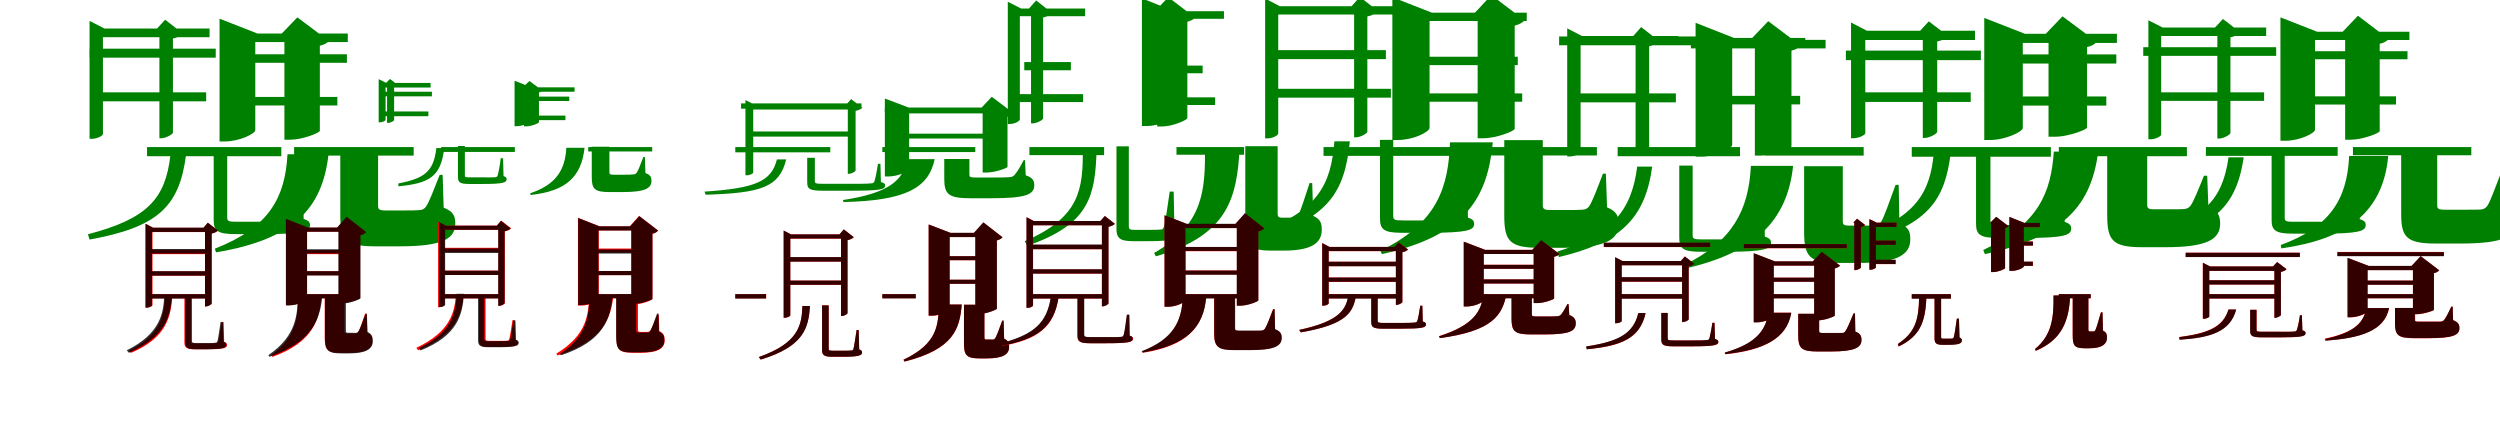 <?xml version="1.0" encoding="UTF-8"?>
<svg width="1700" height="300" xmlns="http://www.w3.org/2000/svg">
<rect width="100%" height="100%" fill="white"/>
<g fill="green" transform="translate(100 100) scale(0.1 -0.1)"><path d="M0.0 0.0V-62.0H913.0V0.0ZM-364.0 372.0V311.0H402.0V372.0ZM-392.0 669.0V608.0H467.0V669.0ZM84.0 806.0V60.0H96.0C127.0 60.0 174.0 86.0 176.0 98.0V738.0C206.0 744.0 235.0 758.0 245.0 771.0L123.0 866.0L68.0 806.0ZM-391.0 806.0V56.0H-376.0C-337.0 56.0 -300.0 78.0 -300.0 89.0V747.0H425.0V806.0H-290.0L-391.0 858.0ZM453.0 -39.0V-495.0C453.0 -567.0 474.0 -592.0 602.0 -592.0H792.0C1063.0 -592.0 1108.0 -574.0 1108.0 -531.0C1108.0 -513.0 1101.0 -500.0 1065.0 -489.0L1060.0 -245.0H1030.0C1016.0 -348.0 998.0 -451.0 987.0 -482.0C980.0 -501.0 974.0 -504.0 954.0 -506.0C930.0 -508.0 867.0 -508.0 788.0 -508.0H615.0C552.0 -508.0 545.0 -504.0 545.0 -478.0V-96.0C545.0 -82.0 545.0 -61.0 545.0 -39.0ZM159.0 -54.0C125.0 -351.0 4.0 -487.0 -402.0 -593.0L-391.0 -629.0C71.0 -545.0 219.0 -408.0 265.0 -54.0Z"/></g>
<g fill="green" transform="translate(200 100) scale(0.1 -0.1)"><path d="M0.0 0.0V-58.0H813.0V0.0ZM-415.0 341.0V283.0H294.0V341.0ZM-473.0 631.0V573.0H359.0V631.0ZM-66.0 772.0V50.0H-25.0C55.0 50.0 174.0 96.0 175.0 111.0V689.0C207.0 696.0 226.0 709.0 237.0 721.0L22.0 882.0L-84.0 772.0ZM-507.0 772.0V38.0H-472.0C-370.0 38.0 -264.0 92.0 -264.0 115.0V714.0H365.0V772.0H-249.0L-507.0 873.0ZM314.0 -41.0V-466.0C314.0 -630.0 351.0 -675.0 551.0 -675.0H718.0C1013.0 -675.0 1096.0 -622.0 1096.0 -520.0C1096.0 -470.0 1083.0 -438.0 1017.0 -412.0L1010.0 -189.0H990.0C948.0 -295.0 918.0 -375.0 896.0 -406.0C882.0 -423.0 872.0 -428.0 847.0 -429.0C826.0 -431.0 786.0 -431.0 748.0 -431.0H620.0C577.0 -431.0 571.0 -422.0 571.0 -399.0V-108.0C571.0 -92.0 571.0 -63.0 571.0 -41.0ZM-45.0 -49.0C-61.0 -341.0 -167.0 -546.0 -539.0 -691.0L-531.0 -716.0C-4.0 -628.0 192.0 -420.0 234.0 -49.0Z"/></g>
<g fill="green" transform="translate(300 100) scale(0.1 -0.1)"><path d="M0.0 0.0V-33.0H501.0V0.0ZM-415.0 242.0V210.0H-87.0V242.0ZM-413.0 376.0V345.0H-63.0V376.0ZM-368.0 436.0V164.0H-362.0C-346.0 164.0 -321.0 177.0 -320.0 183.0V405.0C-308.0 407.0 -295.0 414.0 -291.0 419.0L-348.0 463.0L-375.0 436.0ZM-425.0 436.0V168.0H-417.0C-397.0 168.0 -378.0 179.0 -378.0 185.0V405.0H-72.0V436.0H-373.0L-425.0 462.0ZM114.0 7.0V-201.0C114.0 -238.0 124.0 -251.0 189.0 -251.0H285.0C423.0 -251.0 445.0 -241.0 445.0 -219.0C445.0 -210.0 442.0 -203.0 424.0 -197.0L421.0 -76.0H405.0C399.0 -127.0 389.0 -178.0 384.0 -193.0C380.0 -203.0 377.0 -204.0 367.0 -205.0C355.0 -207.0 323.0 -206.0 283.0 -206.0H196.0C165.0 -206.0 161.0 -205.0 161.0 -192.0V-22.0C161.0 -15.0 161.0 -4.0 161.0 7.0ZM-33.0 -7.0C-51.0 -170.0 -117.0 -213.0 -292.0 -248.0L-290.0 -267.0C-83.0 -246.0 -2.0 -205.0 21.0 -7.0Z"/></g>
<g fill="green" transform="translate(400 100) scale(0.1 -0.1)"><path d="M0.0 0.0V-30.0H435.0V0.0ZM-469.0 214.0V183.0H-155.0V214.0ZM-495.0 343.0V313.0H-129.0V343.0ZM-437.0 406.0V141.0H-419.0C-386.0 141.0 -335.0 162.0 -335.0 169.0V371.0C-322.0 374.0 -315.0 378.0 -310.0 383.0L-400.0 449.0L-445.0 406.0ZM-501.0 406.0V142.0H-487.0C-442.0 142.0 -396.0 165.0 -396.0 175.0V376.0H-93.0V406.0H-387.0L-501.0 451.0ZM24.0 2.0V-206.0C24.0 -285.0 44.0 -306.0 143.0 -306.0H234.0C389.0 -306.0 430.0 -280.0 430.0 -229.0C430.0 -205.0 423.0 -189.0 389.0 -177.0L385.0 -67.0H375.0C355.0 -118.0 341.0 -159.0 329.0 -175.0C322.0 -183.0 317.0 -186.0 303.0 -186.0C292.0 -188.0 268.0 -188.0 246.0 -188.0H171.0C147.0 -188.0 144.0 -183.0 144.0 -171.0V-32.0C144.0 -24.0 144.0 -9.0 144.0 2.0ZM-149.0 -5.0C-157.0 -161.0 -224.0 -257.0 -394.0 -314.0L-392.0 -326.0C-156.0 -300.0 -47.0 -208.0 -25.0 -5.0Z"/></g>
<g fill="green" transform="translate(500 100) scale(0.1 -0.1)"><path d="M0.0 0.0V-36.0H646.0V0.0ZM85.0 106.0V71.0H769.0V106.0ZM39.0 297.0V261.0H858.0V297.0ZM765.0 289.0V-182.0H772.0C791.0 -182.0 817.0 -166.0 818.0 -160.0V246.0C838.0 250.0 857.0 259.0 864.0 267.0L788.0 326.0L754.0 289.0ZM69.0 289.0V-192.0H78.0C101.0 -192.0 122.0 -180.0 122.0 -173.0V255.0H787.0V289.0H128.0L69.0 320.0ZM489.0 -73.0V-238.0C489.0 -285.0 503.0 -297.0 599.0 -297.0H765.0C988.0 -297.0 1019.0 -289.0 1019.0 -261.0C1019.0 -251.0 1013.0 -243.0 990.0 -238.0L987.0 -114.0H970.0C962.0 -170.0 952.0 -215.0 946.0 -234.0C940.0 -244.0 936.0 -247.0 921.0 -247.0C898.0 -250.0 839.0 -250.0 765.0 -250.0H603.0C547.0 -250.0 541.0 -247.0 541.0 -231.0V-105.0C541.0 -96.0 541.0 -86.0 541.0 -73.0ZM283.0 -84.0C246.0 -235.0 134.0 -280.0 -209.0 -303.0L-202.0 -324.0C180.0 -313.0 301.0 -271.0 346.0 -84.0Z"/></g>
<g fill="green" transform="translate(600 100) scale(0.1 -0.1)"><path d="M0.0 0.0V-34.0H632.0V0.0ZM92.0 91.0V58.0H738.0V91.0ZM16.0 269.0V236.0H827.0V269.0ZM682.0 263.0V-173.0H711.0C766.0 -173.0 850.0 -143.0 851.0 -135.0V206.0C874.0 211.0 887.0 220.0 895.0 228.0L744.0 342.0L670.0 263.0ZM17.0 263.0V-200.0H41.0C110.0 -200.0 182.0 -163.0 182.0 -147.0V229.0H774.0V263.0H194.0L17.0 330.0ZM421.0 -81.0V-218.0C421.0 -323.0 453.0 -348.0 598.0 -348.0H741.0C977.0 -348.0 1033.0 -323.0 1033.0 -259.0C1033.0 -228.0 1022.0 -208.0 975.0 -192.0L970.0 -89.0H961.0C932.0 -146.0 912.0 -175.0 897.0 -192.0C887.0 -201.0 878.0 -205.0 858.0 -205.0C838.0 -207.0 798.0 -207.0 762.0 -207.0H633.0C596.0 -207.0 592.0 -202.0 592.0 -188.0V-120.0C592.0 -110.0 592.0 -94.0 592.0 -81.0ZM168.0 -82.0C145.0 -228.0 40.0 -314.0 -268.0 -360.0L-264.0 -374.0C156.0 -364.0 314.0 -281.0 356.0 -82.0Z"/></g>
<g fill="green" transform="translate(700 100) scale(0.1 -0.1)"><path d="M0.0 0.0V-55.0H508.0V0.0ZM-119.0 360.0V306.0H365.0V360.0ZM-35.0 578.0V522.0H282.0V578.0ZM11.0 942.0V161.0H21.0C49.0 161.0 92.0 184.0 93.0 194.0V881.0C122.0 887.0 146.0 899.0 155.0 911.0L46.0 997.0L-3.0 942.0ZM-147.0 942.0V157.0H-133.0C-97.0 157.0 -65.0 178.0 -65.0 188.0V890.0H379.0V942.0H-56.0L-147.0 988.0ZM592.0 5.0V-555.0C592.0 -614.0 610.0 -640.0 702.0 -640.0H810.0C985.0 -640.0 1020.0 -622.0 1020.0 -586.0C1020.0 -570.0 1015.0 -558.0 986.0 -547.0L981.0 -303.0H954.0C940.0 -402.0 924.0 -513.0 915.0 -541.0C909.0 -558.0 904.0 -561.0 892.0 -561.0C878.0 -563.0 847.0 -563.0 806.0 -563.0H717.0C681.0 -563.0 676.0 -559.0 676.0 -536.0V-48.0C676.0 -35.0 676.0 -15.0 676.0 5.0ZM363.0 -13.0C365.0 -286.0 344.0 -479.0 -32.0 -640.0L-14.0 -671.0C414.0 -525.0 448.0 -325.0 457.0 -13.0Z"/></g>
<g fill="green" transform="translate(800 100) scale(0.1 -0.1)"><path d="M0.0 0.0V-52.0H460.0V0.0ZM-160.0 338.0V286.0H263.0V338.0ZM-98.0 554.0V502.0H178.0V554.0ZM-131.0 924.0V140.0H-97.0C-27.0 140.0 72.0 183.0 74.0 197.0V852.0C101.0 859.0 118.0 870.0 127.0 880.0L-56.0 1019.0L-146.0 924.0ZM-235.0 924.0V143.0H-204.0C-114.0 143.0 -25.0 190.0 -25.0 211.0V872.0H323.0V924.0H-15.0L-235.0 1011.0ZM468.0 6.0V-519.0C468.0 -660.0 489.0 -704.0 640.0 -704.0H732.0C920.0 -704.0 988.0 -651.0 988.0 -563.0C988.0 -520.0 981.0 -491.0 930.0 -468.0L923.0 -245.0H905.0C873.0 -342.0 846.0 -430.0 830.0 -459.0C819.0 -475.0 812.0 -478.0 796.0 -479.0C787.0 -480.0 773.0 -480.0 758.0 -480.0H715.0C692.0 -480.0 688.0 -471.0 688.0 -451.0V-55.0C688.0 -42.0 688.0 -14.0 688.0 6.0ZM194.0 -3.0C195.0 -283.0 190.0 -525.0 -152.0 -720.0L-140.0 -743.0C359.0 -598.0 411.0 -338.0 430.0 -3.0Z"/></g>
<g fill="green" transform="translate(900 100) scale(0.1 -0.1)"><path d="M0.0 0.0V-60.0H989.0V0.0ZM-374.0 396.0V336.0H458.0V396.0ZM-329.0 659.0V598.0H424.0V659.0ZM208.0 958.0V66.0H220.0C251.0 66.0 296.0 92.0 298.0 104.0V888.0C331.0 895.0 361.0 909.0 372.0 923.0L247.0 1021.0L191.0 958.0ZM-397.0 958.0V59.0H-382.0C-343.0 59.0 -308.0 81.0 -308.0 92.0V901.0H481.0V958.0H-298.0L-397.0 1010.0ZM384.0 49.0V-484.0C384.0 -557.0 406.0 -583.0 531.0 -583.0H715.0C979.0 -583.0 1024.0 -565.0 1024.0 -523.0C1024.0 -504.0 1018.0 -491.0 982.0 -480.0L977.0 -221.0H947.0C932.0 -330.0 915.0 -440.0 904.0 -472.0C898.0 -491.0 891.0 -495.0 872.0 -497.0C848.0 -499.0 788.0 -499.0 711.0 -499.0H545.0C481.0 -499.0 474.0 -495.0 474.0 -467.0V-8.0C474.0 7.0 474.0 27.0 474.0 49.0ZM74.0 39.0C51.0 -259.0 -41.0 -445.0 -476.0 -592.0L-460.0 -626.0C35.0 -497.0 144.0 -307.0 179.0 39.0Z"/></g>
<g fill="green" transform="translate(1000 100) scale(0.1 -0.1)"><path d="M0.0 0.0V-57.0H859.0V0.0ZM-414.0 365.0V308.0H351.0V365.0ZM-396.0 614.0V557.0H321.0V614.0ZM48.0 914.0V60.0H90.0C175.0 60.0 299.0 109.0 300.0 124.0V826.0C335.0 834.0 355.0 848.0 367.0 862.0L141.0 1033.0L30.0 914.0ZM-532.0 914.0V48.0H-495.0C-387.0 48.0 -279.0 104.0 -279.0 130.0V857.0H382.0V914.0H-264.0L-532.0 1019.0ZM229.0 47.0V-468.0C229.0 -639.0 266.0 -685.0 468.0 -685.0H631.0C922.0 -685.0 1007.0 -629.0 1007.0 -523.0C1007.0 -471.0 994.0 -437.0 928.0 -410.0L920.0 -181.0H900.0C859.0 -288.0 828.0 -371.0 806.0 -403.0C792.0 -420.0 781.0 -425.0 757.0 -426.0C736.0 -428.0 698.0 -428.0 662.0 -428.0H540.0C498.0 -428.0 491.0 -419.0 491.0 -394.0V-22.0C491.0 -5.0 491.0 24.0 491.0 47.0ZM-140.0 32.0C-151.0 -266.0 -220.0 -514.0 -613.0 -705.0L-603.0 -728.0C-28.0 -601.0 116.0 -339.0 151.0 32.0Z"/></g>
<g fill="green" transform="translate(1100 100) scale(0.1 -0.1)"><path d="M0.0 0.0V-62.0H832.0V0.0ZM-311.0 365.0V304.0H396.0V365.0ZM-398.0 752.0V692.0H566.0V752.0ZM122.0 755.0V-57.0H134.0C164.0 -57.0 212.0 -31.0 214.0 -19.0V685.0C245.0 692.0 274.0 705.0 284.0 719.0L160.0 816.0L106.0 755.0ZM-343.0 755.0V-64.0H-328.0C-289.0 -64.0 -252.0 -42.0 -252.0 -32.0V696.0H413.0V755.0H-242.0L-343.0 807.0ZM419.0 -126.0V-616.0C419.0 -686.0 439.0 -712.0 563.0 -712.0H741.0C998.0 -712.0 1043.0 -693.0 1043.0 -651.0C1043.0 -633.0 1036.0 -620.0 1001.0 -609.0L995.0 -360.0H965.0C951.0 -465.0 932.0 -572.0 922.0 -602.0C915.0 -622.0 909.0 -624.0 890.0 -626.0C869.0 -628.0 810.0 -628.0 737.0 -628.0H577.0C517.0 -628.0 510.0 -624.0 510.0 -598.0V-183.0C510.0 -169.0 510.0 -147.0 510.0 -126.0ZM133.0 -133.0C94.0 -441.0 -45.0 -593.0 -410.0 -711.0L-400.0 -748.0C8.0 -651.0 186.0 -496.0 235.0 -133.0Z"/></g>
<g fill="green" transform="translate(1200 100) scale(0.1 -0.1)"><path d="M0.0 0.0V-58.0H673.0V0.0ZM-352.0 348.0V290.0H241.0V348.0ZM-502.0 729.0V671.0H414.0V729.0ZM-67.0 742.0V-58.0H-25.0C59.0 -58.0 180.0 -10.0 182.0 5.0V656.0C215.0 663.0 235.0 677.0 246.0 689.0L24.0 856.0L-85.0 742.0ZM-470.0 742.0V-65.0H-434.0C-329.0 -65.0 -221.0 -9.0 -221.0 15.0V684.0H276.0V742.0H-209.0L-470.0 845.0ZM268.0 -130.0V-574.0C268.0 -740.0 300.0 -788.0 494.0 -788.0H639.0C907.0 -788.0 990.0 -729.0 990.0 -628.0C990.0 -576.0 979.0 -544.0 916.0 -517.0L911.0 -257.0H890.0C844.0 -381.0 814.0 -472.0 792.0 -507.0C779.0 -527.0 773.0 -532.0 749.0 -533.0C732.0 -534.0 702.0 -534.0 673.0 -534.0H573.0C536.0 -534.0 531.0 -526.0 531.0 -503.0V-198.0C531.0 -182.0 531.0 -151.0 531.0 -130.0ZM-94.0 -128.0C-109.0 -429.0 -218.0 -641.0 -548.0 -802.0L-541.0 -826.0C-73.0 -720.0 154.0 -505.0 193.0 -128.0Z"/></g>
<g fill="green" transform="translate(1300 100) scale(0.1 -0.1)"><path d="M0.0 0.0V-66.0H946.0V0.0ZM-388.0 372.0V307.0H401.0V372.0ZM-448.0 656.0V591.0H470.0V656.0ZM75.0 791.0V62.0H88.0C120.0 62.0 171.0 90.0 173.0 103.0V718.0C205.0 724.0 236.0 740.0 247.0 754.0L116.0 855.0L57.0 791.0ZM-413.0 791.0V60.0H-397.0C-356.0 60.0 -316.0 84.0 -316.0 94.0V728.0H430.0V791.0H-305.0L-413.0 847.0ZM437.0 -41.0V-518.0C437.0 -591.0 457.0 -618.0 587.0 -618.0H772.0C1039.0 -618.0 1084.0 -599.0 1084.0 -554.0C1084.0 -535.0 1077.0 -521.0 1040.0 -509.0L1034.0 -261.0H1003.0C988.0 -365.0 969.0 -472.0 957.0 -503.0C949.0 -523.0 943.0 -525.0 924.0 -527.0C902.0 -529.0 841.0 -530.0 767.0 -530.0H602.0C541.0 -530.0 535.0 -525.0 535.0 -499.0V-101.0C535.0 -87.0 535.0 -65.0 535.0 -41.0ZM150.0 -40.0C124.0 -307.0 36.0 -481.0 -389.0 -621.0L-373.0 -659.0C115.0 -537.0 225.0 -360.0 265.0 -40.0Z"/></g>
<g fill="green" transform="translate(1400 100) scale(0.1 -0.1)"><path d="M0.0 0.0V-62.0H871.0V0.0ZM-441.0 344.0V282.0H323.0V344.0ZM-492.0 630.0V568.0H391.0V630.0ZM-70.0 770.0V70.0H-25.0C60.0 70.0 190.0 117.0 192.0 133.0V680.0C226.0 687.0 247.0 702.0 258.0 715.0L25.0 889.0L-89.0 770.0ZM-507.0 770.0V48.0H-470.0C-360.0 48.0 -245.0 106.0 -245.0 129.0V708.0H395.0V770.0H-230.0L-507.0 878.0ZM329.0 -30.0V-461.0C329.0 -632.0 361.0 -681.0 566.0 -681.0H724.0C1012.0 -681.0 1097.0 -626.0 1097.0 -520.0C1097.0 -468.0 1084.0 -433.0 1017.0 -405.0L1009.0 -195.0H987.0C947.0 -294.0 916.0 -372.0 894.0 -401.0C880.0 -416.0 868.0 -421.0 845.0 -422.0C825.0 -423.0 790.0 -423.0 757.0 -423.0H646.0C607.0 -423.0 601.0 -415.0 601.0 -391.0V-101.0C601.0 -83.0 601.0 -53.0 601.0 -30.0ZM-34.0 -31.0C-53.0 -305.0 -134.0 -524.0 -514.0 -700.0L-503.0 -728.0C54.0 -608.0 222.0 -380.0 268.0 -31.0Z"/></g>
<g fill="green" transform="translate(1500 100) scale(0.1 -0.1)"><path d="M0.0 0.0V-60.0H896.0V0.0ZM-356.0 372.0V314.0H396.0V372.0ZM-426.0 679.0V620.0H478.0V679.0ZM78.0 813.0V58.0H90.0C120.0 58.0 165.0 84.0 167.0 95.0V746.0C197.0 752.0 225.0 766.0 235.0 779.0L116.0 871.0L62.0 813.0ZM-391.0 813.0V53.0H-377.0C-340.0 53.0 -304.0 74.0 -304.0 85.0V755.0H410.0V813.0H-294.0L-391.0 862.0ZM447.0 -48.0V-495.0C447.0 -564.0 469.0 -589.0 593.0 -589.0H779.0C1043.0 -589.0 1087.0 -572.0 1087.0 -529.0C1087.0 -513.0 1081.0 -501.0 1046.0 -490.0L1041.0 -244.0H1012.0C999.0 -347.0 981.0 -452.0 970.0 -482.0C963.0 -502.0 958.0 -505.0 938.0 -507.0C915.0 -509.0 853.0 -508.0 774.0 -508.0H605.0C543.0 -508.0 536.0 -505.0 536.0 -479.0V-103.0C536.0 -90.0 536.0 -70.0 536.0 -48.0ZM154.0 -70.0C109.0 -393.0 -50.0 -500.0 -394.0 -584.0L-389.0 -618.0C-1.0 -563.0 202.0 -454.0 257.0 -70.0Z"/></g>
<g fill="green" transform="translate(1600 100) scale(0.1 -0.1)"><path d="M0.0 0.0V-56.0H805.0V0.0ZM-408.0 345.0V289.0H293.0V345.0ZM-467.0 652.0V597.0H371.0V652.0ZM-53.0 784.0V50.0H-13.0C65.0 50.0 181.0 95.0 182.0 108.0V702.0C213.0 709.0 232.0 722.0 243.0 734.0L34.0 893.0L-70.0 784.0ZM-493.0 784.0V43.0H-458.0C-360.0 43.0 -258.0 95.0 -258.0 118.0V728.0H384.0V784.0H-243.0L-493.0 882.0ZM328.0 -41.0V-457.0C328.0 -613.0 366.0 -656.0 562.0 -656.0H732.0C1029.0 -656.0 1110.0 -606.0 1110.0 -509.0C1110.0 -462.0 1096.0 -432.0 1032.0 -407.0L1026.0 -175.0H1007.0C964.0 -285.0 935.0 -368.0 913.0 -401.0C898.0 -418.0 890.0 -423.0 865.0 -425.0C843.0 -426.0 801.0 -426.0 760.0 -426.0H624.0C579.0 -426.0 573.0 -418.0 573.0 -396.0V-106.0C573.0 -91.0 573.0 -62.0 573.0 -41.0ZM-26.0 -61.0C-39.0 -367.0 -170.0 -549.0 -491.0 -666.0L-487.0 -689.0C-42.0 -626.0 204.0 -447.0 240.0 -61.0Z"/></g>
<g fill="red" transform="translate(100 200) scale(0.1 -0.1)"><path d="M0.0 0.0V-29.0H425.0V0.0ZM2.0 155.0V125.0H427.0V155.0ZM0.0 302.0V272.0H425.0V302.0ZM394.0 451.0V-84.0H400.0C414.0 -84.0 437.0 -70.0 438.0 -64.0V412.0C458.0 416.0 474.0 424.0 481.0 432.0L413.0 485.0L384.0 451.0ZM-7.0 451.0V-92.0H1.0C20.0 -92.0 37.0 -81.0 37.0 -76.0V422.0H443.0V451.0H42.0L-7.0 477.0ZM254.0 -14.0V-327.0C254.0 -362.0 265.0 -375.0 323.0 -375.0H404.0C522.0 -375.0 544.0 -367.0 544.0 -346.0C544.0 -337.0 541.0 -331.0 524.0 -325.0L521.0 -191.0H507.0C499.0 -246.0 490.0 -306.0 484.0 -322.0C481.0 -331.0 478.0 -333.0 470.0 -334.0C460.0 -335.0 434.0 -335.0 401.0 -335.0H330.0C301.0 -335.0 298.0 -332.0 298.0 -318.0V-42.0C298.0 -35.0 298.0 -25.0 298.0 -14.0ZM123.0 0.0C118.0 -136.0 99.0 -275.0 -123.0 -383.0L-110.0 -400.0C138.0 -295.0 163.0 -150.0 173.0 0.0Z"/></g>
<g fill="black" opacity=".8" transform="translate(100 200) scale(0.1 -0.1)"><path d="M0.0 0.0V-30.0H418.0V0.0ZM2.0 156.0V126.0H425.0V156.0ZM-5.0 307.0V276.0H426.0V307.0ZM394.0 452.0V-84.0H400.0C415.0 -84.0 439.0 -70.0 440.0 -65.0V412.0C460.0 416.0 476.0 424.0 482.0 433.0L413.0 486.0L384.0 452.0ZM-12.0 452.0V-92.0H-4.0C16.0 -92.0 33.0 -80.0 33.0 -76.0V423.0H434.0V452.0H39.0L-12.0 479.0ZM261.0 -12.0V-326.0C261.0 -360.0 270.0 -375.0 328.0 -375.0H403.0C517.0 -375.0 538.0 -366.0 538.0 -345.0C538.0 -336.0 536.0 -328.0 520.0 -323.0L515.0 -189.0H500.0C492.0 -245.0 483.0 -305.0 479.0 -319.0C474.0 -329.0 471.0 -331.0 465.0 -330.0C456.0 -333.0 431.0 -333.0 401.0 -333.0H337.0C308.0 -333.0 305.0 -330.0 305.0 -316.0V-41.0C305.0 -33.0 305.0 -24.0 305.0 -12.0ZM117.0 -2.0C113.0 -125.0 94.0 -267.0 -138.0 -382.0L-124.0 -399.0C135.0 -287.0 161.0 -139.0 170.0 -2.0Z"/></g>
<g fill="red" transform="translate(200 200) scale(0.1 -0.1)"><path d="M0.0 0.0V-28.0H384.0V0.0ZM-3.0 156.0V128.0H381.0V156.0ZM-3.0 300.0V272.0H381.0V300.0ZM304.0 452.0V-61.0H328.0C377.0 -61.0 447.0 -34.0 449.0 -26.0V401.0C469.0 406.0 482.0 415.0 488.0 423.0L358.0 523.0L294.0 452.0ZM-55.0 452.0V-75.0H-34.0C27.0 -75.0 88.0 -42.0 88.0 -28.0V424.0H384.0V452.0H94.0L-55.0 510.0ZM208.0 -1.0V-290.0C208.0 -375.0 221.0 -400.0 314.0 -400.0H373.0C490.0 -400.0 532.0 -370.0 532.0 -318.0C532.0 -292.0 527.0 -276.0 497.0 -261.0L494.0 -132.0H483.0C463.0 -191.0 447.0 -239.0 437.0 -255.0C431.0 -265.0 427.0 -267.0 418.0 -267.0C411.0 -268.0 401.0 -268.0 391.0 -268.0H359.0C345.0 -268.0 342.0 -264.0 342.0 -252.0V-36.0C342.0 -27.0 342.0 -12.0 342.0 -1.0ZM28.0 -3.0C25.0 -143.0 23.0 -286.0 -156.0 -415.0L-148.0 -427.0C134.0 -326.0 175.0 -168.0 187.0 -3.0Z"/></g>
<g fill="black" opacity=".8" transform="translate(200 200) scale(0.1 -0.1)"><path d="M0.0 0.0V-29.0H363.0V0.0ZM5.0 156.0V127.0H382.0V156.0ZM5.0 305.0V277.0H387.0V305.0ZM301.0 453.0V-64.0H326.0C376.0 -64.0 448.0 -36.0 451.0 -29.0V400.0C471.0 405.0 484.0 414.0 490.0 422.0L357.0 526.0L292.0 453.0ZM-56.0 453.0V-77.0H-35.0C28.0 -77.0 88.0 -44.0 88.0 -29.0V424.0H367.0V453.0H94.0L-56.0 512.0ZM210.0 -3.0V-287.0C210.0 -376.0 221.0 -403.0 319.0 -403.0H375.0C492.0 -403.0 535.0 -372.0 535.0 -319.0C535.0 -292.0 530.0 -272.0 499.0 -257.0L495.0 -137.0H485.0C465.0 -192.0 449.0 -236.0 438.0 -253.0C432.0 -261.0 427.0 -263.0 418.0 -264.0C411.0 -263.0 403.0 -263.0 396.0 -263.0H368.0C355.0 -263.0 352.0 -261.0 352.0 -247.0V-40.0C352.0 -31.0 352.0 -14.0 352.0 -3.0ZM27.0 -4.0C21.0 -135.0 22.0 -279.0 -175.0 -415.0L-168.0 -426.0C136.0 -321.0 177.0 -162.0 193.0 -4.0Z"/></g>
<g fill="red" transform="translate(300 200) scale(0.1 -0.1)"><path d="M0.0 0.0V-29.0H406.0V0.0ZM0.0 160.0V130.0H411.0V160.0ZM0.0 315.0V285.0H411.0V315.0ZM389.0 466.0V-80.0H395.0C410.0 -80.0 432.0 -68.0 433.0 -62.0V427.0C453.0 431.0 469.0 439.0 476.0 447.0L408.0 500.0L379.0 466.0ZM-21.0 466.0V-89.0H-13.0C6.0 -89.0 23.0 -77.0 23.0 -73.0V437.0H410.0V466.0H28.0L-21.0 492.0ZM257.0 -1.0V-312.0C257.0 -345.0 267.0 -359.0 322.0 -359.0H393.0C501.0 -359.0 522.0 -350.0 522.0 -330.0C522.0 -321.0 519.0 -314.0 502.0 -309.0L499.0 -177.0H485.0C477.0 -231.0 468.0 -290.0 463.0 -305.0C460.0 -314.0 457.0 -316.0 449.0 -317.0C441.0 -318.0 418.0 -318.0 391.0 -318.0H330.0C305.0 -318.0 302.0 -315.0 302.0 -302.0V-29.0C302.0 -22.0 302.0 -12.0 302.0 -1.0ZM100.0 -1.0C93.0 -118.0 66.0 -255.0 -169.0 -365.0L-156.0 -382.0C105.0 -276.0 140.0 -132.0 153.0 -1.0Z"/></g>
<g fill="black" opacity=".8" transform="translate(300 200) scale(0.1 -0.1)"><path d="M0.0 0.0V-29.0H412.0V0.0ZM-1.0 159.0V130.0H414.0V159.0ZM7.0 310.0V280.0H407.0V310.0ZM388.0 465.0V-80.0H394.0C408.0 -80.0 431.0 -66.0 431.0 -61.0V427.0C451.0 431.0 465.0 439.0 472.0 447.0L406.0 498.0L378.0 465.0ZM-15.0 465.0V-88.0H-7.0C12.0 -88.0 27.0 -77.0 27.0 -73.0V438.0H422.0V465.0H33.0L-15.0 490.0ZM251.0 -4.0V-313.0C251.0 -346.0 261.0 -361.0 317.0 -361.0H393.0C506.0 -361.0 527.0 -352.0 527.0 -331.0C527.0 -323.0 525.0 -316.0 509.0 -311.0L505.0 -179.0H491.0C483.0 -234.0 474.0 -292.0 470.0 -306.0C466.0 -317.0 463.0 -318.0 456.0 -318.0C447.0 -320.0 423.0 -320.0 391.0 -320.0H325.0C296.0 -320.0 293.0 -318.0 293.0 -304.0V-31.0C293.0 -24.0 293.0 -15.0 293.0 -4.0ZM105.0 2.0C99.0 -131.0 72.0 -262.0 -151.0 -367.0L-140.0 -383.0C109.0 -283.0 145.0 -145.0 155.0 2.0Z"/></g>
<g fill="red" transform="translate(400 200) scale(0.1 -0.1)"><path d="M0.0 0.0V-28.0H322.0V0.0ZM14.0 157.0V129.0H365.0V157.0ZM14.0 310.0V282.0H365.0V310.0ZM292.0 461.0V-69.0H316.0C365.0 -69.0 435.0 -42.0 437.0 -33.0V410.0C457.0 415.0 470.0 424.0 476.0 432.0L346.0 532.0L282.0 461.0ZM-70.0 461.0V-78.0H-49.0C12.0 -78.0 72.0 -46.0 72.0 -31.0V433.0H321.0V461.0H77.0L-70.0 519.0ZM191.0 -3.0V-280.0C191.0 -372.0 203.0 -399.0 302.0 -399.0H359.0C476.0 -399.0 520.0 -368.0 520.0 -313.0C520.0 -285.0 515.0 -267.0 483.0 -251.0L480.0 -139.0H470.0C450.0 -191.0 433.0 -231.0 423.0 -246.0C417.0 -255.0 411.0 -257.0 403.0 -257.0C396.0 -257.0 388.0 -257.0 380.0 -257.0H354.0C340.0 -257.0 338.0 -253.0 338.0 -241.0V-38.0C338.0 -29.0 338.0 -14.0 338.0 -3.0ZM6.0 -2.0C2.0 -133.0 -3.0 -274.0 -217.0 -405.0L-209.0 -417.0C108.0 -316.0 156.0 -159.0 172.0 -2.0Z"/></g>
<g fill="black" opacity=".8" transform="translate(400 200) scale(0.1 -0.1)"><path d="M0.0 0.0V-28.0H347.0V0.0ZM3.0 157.0V129.0H362.0V157.0ZM6.0 303.0V276.0H359.0V303.0ZM294.0 461.0V-65.0H317.0C365.0 -65.0 434.0 -38.0 436.0 -32.0V411.0C456.0 416.0 467.0 424.0 474.0 432.0L347.0 530.0L286.0 461.0ZM-68.0 461.0V-74.0H-47.0C13.0 -74.0 69.0 -44.0 69.0 -28.0V433.0H344.0V461.0H75.0L-68.0 517.0ZM190.0 1.0V-284.0C190.0 -370.0 202.0 -396.0 298.0 -396.0H357.0C475.0 -396.0 517.0 -366.0 517.0 -314.0C517.0 -288.0 511.0 -269.0 481.0 -255.0L477.0 -132.0H468.0C448.0 -189.0 432.0 -233.0 422.0 -251.0C415.0 -259.0 411.0 -261.0 401.0 -262.0C394.0 -261.0 384.0 -261.0 376.0 -261.0H343.0C328.0 -261.0 326.0 -259.0 326.0 -246.0V-35.0C326.0 -25.0 326.0 -10.0 326.0 1.0ZM9.0 -2.0C5.0 -139.0 -0.0 -280.0 -192.0 -407.0L-186.0 -416.0C105.0 -321.0 153.0 -167.0 166.0 -2.0Z"/></g>
<g fill="red" transform="translate(500 200) scale(0.1 -0.1)"><path d="M0.0 0.0V-29.0H210.0V0.0ZM352.0 92.0V63.0H730.0V92.0ZM352.0 251.0V221.0H735.0V251.0ZM719.0 406.0V-149.0H724.0C740.0 -149.0 762.0 -135.0 763.0 -130.0V367.0C783.0 371.0 799.0 379.0 806.0 387.0L738.0 440.0L709.0 406.0ZM329.0 406.0V-161.0H337.0C357.0 -161.0 374.0 -149.0 374.0 -144.0V377.0H733.0V406.0H379.0L329.0 432.0ZM590.0 -76.0V-379.0C590.0 -412.0 601.0 -426.0 656.0 -426.0H729.0C841.0 -426.0 862.0 -417.0 862.0 -396.0C862.0 -388.0 858.0 -382.0 842.0 -376.0L839.0 -244.0H825.0C817.0 -298.0 808.0 -357.0 803.0 -373.0C799.0 -382.0 797.0 -384.0 789.0 -384.0C780.0 -385.0 757.0 -385.0 727.0 -385.0H663.0C638.0 -385.0 635.0 -382.0 635.0 -369.0V-105.0C635.0 -98.0 635.0 -88.0 635.0 -76.0ZM457.0 -81.0C452.0 -213.0 429.0 -334.0 160.0 -428.0L173.0 -445.0C467.0 -356.0 497.0 -229.0 508.0 -81.0Z"/></g>
<g fill="black" opacity=".8" transform="translate(500 200) scale(0.1 -0.1)"><path d="M0.0 0.0V-30.0H209.0V0.0ZM352.0 92.0V64.0H730.0V92.0ZM352.0 252.0V221.0H734.0V252.0ZM719.0 406.0V-149.0H724.0C740.0 -149.0 763.0 -135.0 763.0 -131.0V367.0C784.0 372.0 798.0 379.0 805.0 387.0L738.0 440.0L708.0 406.0ZM329.0 406.0V-160.0H337.0C357.0 -160.0 374.0 -149.0 374.0 -144.0V378.0H734.0V406.0H379.0L329.0 432.0ZM590.0 -77.0V-379.0C590.0 -411.0 601.0 -426.0 657.0 -426.0H729.0C841.0 -426.0 862.0 -417.0 862.0 -396.0C862.0 -388.0 858.0 -381.0 843.0 -376.0L839.0 -244.0H825.0C817.0 -299.0 808.0 -358.0 804.0 -373.0C798.0 -382.0 796.0 -384.0 790.0 -382.0C780.0 -385.0 757.0 -385.0 728.0 -385.0H664.0C638.0 -385.0 635.0 -382.0 635.0 -369.0V-105.0C635.0 -98.0 635.0 -88.0 635.0 -77.0ZM456.0 -81.0C452.0 -213.0 429.0 -333.0 160.0 -428.0L173.0 -445.0C468.0 -355.0 498.0 -229.0 508.0 -81.0Z"/></g>
<g fill="red" transform="translate(600 200) scale(0.1 -0.1)"><path d="M0.0 0.0V-28.0H227.0V0.0ZM375.0 98.0V70.0H697.0V98.0ZM375.0 258.0V230.0H697.0V258.0ZM633.0 416.0V-135.0H657.0C706.0 -135.0 776.0 -107.0 778.0 -99.0V365.0C798.0 370.0 811.0 379.0 817.0 387.0L687.0 487.0L623.0 416.0ZM315.0 416.0V-147.0H337.0C398.0 -147.0 458.0 -114.0 458.0 -99.0V388.0H706.0V416.0H463.0L315.0 474.0ZM555.0 -72.0V-327.0C555.0 -411.0 566.0 -437.0 659.0 -437.0H711.0C821.0 -437.0 862.0 -409.0 862.0 -359.0C862.0 -334.0 858.0 -318.0 828.0 -303.0L825.0 -180.0H815.0C795.0 -237.0 778.0 -282.0 769.0 -297.0C763.0 -307.0 759.0 -309.0 750.0 -309.0C744.0 -309.0 738.0 -309.0 730.0 -309.0H708.0C696.0 -309.0 694.0 -305.0 694.0 -294.0V-106.0C694.0 -98.0 694.0 -83.0 694.0 -72.0ZM384.0 -71.0C380.0 -210.0 377.0 -336.0 143.0 -446.0L151.0 -459.0C487.0 -374.0 526.0 -235.0 540.0 -71.0Z"/></g>
<g fill="black" opacity=".8" transform="translate(600 200) scale(0.1 -0.1)"><path d="M0.0 0.0V-29.0H227.0V0.0ZM374.0 98.0V70.0H696.0V98.0ZM375.0 258.0V231.0H697.0V258.0ZM632.0 417.0V-135.0H657.0C706.0 -135.0 776.0 -106.0 779.0 -100.0V365.0C798.0 371.0 811.0 379.0 817.0 386.0L687.0 488.0L623.0 417.0ZM315.0 417.0V-146.0H337.0C399.0 -146.0 457.0 -114.0 457.0 -99.0V388.0H707.0V417.0H463.0L315.0 473.0ZM555.0 -72.0V-327.0C555.0 -410.0 566.0 -437.0 659.0 -437.0H711.0C821.0 -437.0 862.0 -409.0 862.0 -359.0C862.0 -335.0 858.0 -317.0 828.0 -303.0L824.0 -180.0H816.0C796.0 -237.0 778.0 -281.0 769.0 -298.0C762.0 -307.0 759.0 -309.0 749.0 -310.0C744.0 -309.0 737.0 -309.0 731.0 -309.0H708.0C696.0 -309.0 694.0 -306.0 694.0 -294.0V-106.0C694.0 -99.0 694.0 -82.0 694.0 -72.0ZM385.0 -71.0C380.0 -209.0 377.0 -336.0 144.0 -447.0L151.0 -458.0C486.0 -374.0 525.0 -234.0 540.0 -71.0Z"/></g>
<g fill="red" transform="translate(700 200) scale(0.1 -0.1)"><path d="M0.0 0.0V-30.0H525.0V0.0ZM0.0 168.0V139.0H525.0V168.0ZM0.0 335.0V305.0H525.0V335.0ZM493.0 497.0V-83.0H499.0C515.0 -83.0 536.0 -69.0 537.0 -63.0V458.0C557.0 462.0 574.0 470.0 581.0 478.0L513.0 531.0L483.0 497.0ZM-19.0 497.0V-94.0H-11.0C8.0 -94.0 25.0 -83.0 25.0 -77.0V468.0H531.0V497.0H30.0L-19.0 523.0ZM326.0 -1.0V-282.0C326.0 -321.0 340.0 -334.0 410.0 -334.0H523.0C679.0 -334.0 705.0 -326.0 705.0 -303.0C705.0 -294.0 701.0 -288.0 682.0 -283.0L680.0 -140.0H665.0C657.0 -200.0 648.0 -260.0 642.0 -278.0C639.0 -288.0 636.0 -291.0 624.0 -292.0C609.0 -293.0 571.0 -293.0 520.0 -293.0H415.0C375.0 -293.0 371.0 -290.0 371.0 -275.0V-30.0C371.0 -23.0 371.0 -13.0 371.0 -1.0ZM148.0 -13.0C123.0 -198.0 33.0 -279.0 -199.0 -337.0L-194.0 -354.0C60.0 -309.0 170.0 -225.0 200.0 -13.0Z"/></g>
<g fill="black" opacity=".8" transform="translate(700 200) scale(0.1 -0.1)"><path d="M0.0 0.0V-30.0H522.0V0.0ZM0.0 169.0V140.0H524.0V169.0ZM-1.0 337.0V306.0H525.0V337.0ZM493.0 497.0V-83.0H499.0C515.0 -83.0 537.0 -69.0 538.0 -64.0V458.0C558.0 462.0 574.0 470.0 581.0 478.0L513.0 531.0L482.0 497.0ZM-20.0 497.0V-93.0H-13.0C7.0 -93.0 24.0 -83.0 24.0 -77.0V468.0H528.0V497.0H29.0L-20.0 523.0ZM328.0 -1.0V-282.0C328.0 -320.0 342.0 -334.0 412.0 -334.0H522.0C677.0 -334.0 702.0 -326.0 702.0 -302.0C702.0 -294.0 700.0 -287.0 681.0 -282.0L678.0 -140.0H662.0C655.0 -200.0 646.0 -260.0 641.0 -276.0C637.0 -287.0 633.0 -290.0 623.0 -290.0C608.0 -293.0 571.0 -292.0 521.0 -292.0H418.0C378.0 -292.0 373.0 -290.0 373.0 -274.0V-30.0C373.0 -22.0 373.0 -13.0 373.0 -1.0ZM146.0 -14.0C121.0 -195.0 31.0 -276.0 -204.0 -337.0L-198.0 -353.0C60.0 -306.0 170.0 -221.0 199.0 -14.0Z"/></g>
<g fill="red" transform="translate(800 200) scale(0.1 -0.1)"><path d="M0.0 0.0V-28.0H470.0V0.0ZM0.0 161.0V133.0H470.0V161.0ZM0.0 320.0V292.0H470.0V320.0ZM411.0 477.0V-78.0H435.0C485.0 -78.0 555.0 -50.0 556.0 -42.0V426.0C577.0 431.0 589.0 439.0 596.0 448.0L466.0 549.0L401.0 477.0ZM-81.0 477.0V-86.0H-59.0C1.0 -86.0 62.0 -54.0 62.0 -38.0V449.0H488.0V477.0H70.0L-81.0 536.0ZM256.0 0.0V-266.0C256.0 -357.0 281.0 -380.0 394.0 -380.0H494.0C667.0 -380.0 714.0 -352.0 714.0 -297.0C714.0 -270.0 706.0 -254.0 670.0 -240.0L667.0 -102.0H657.0C632.0 -168.0 615.0 -215.0 602.0 -234.0C594.0 -245.0 589.0 -248.0 575.0 -249.0C561.0 -250.0 536.0 -250.0 511.0 -250.0H427.0C400.0 -250.0 396.0 -245.0 396.0 -232.0V-35.0C396.0 -26.0 396.0 -11.0 396.0 0.0ZM43.0 -16.0C38.0 -190.0 -24.0 -308.0 -231.0 -388.0L-228.0 -399.0C65.0 -352.0 186.0 -230.0 201.0 -16.0Z"/></g>
<g fill="black" opacity=".8" transform="translate(800 200) scale(0.1 -0.1)"><path d="M0.0 0.0V-29.0H465.0V0.0ZM2.0 160.0V132.0H470.0V160.0ZM2.0 321.0V294.0H471.0V321.0ZM410.0 478.0V-79.0H434.0C484.0 -79.0 555.0 -50.0 557.0 -44.0V426.0C578.0 431.0 590.0 439.0 597.0 447.0L466.0 551.0L401.0 478.0ZM-81.0 478.0V-86.0H-59.0C2.0 -86.0 61.0 -55.0 61.0 -38.0V449.0H483.0V478.0H70.0L-81.0 536.0ZM257.0 0.0V-265.0C257.0 -357.0 280.0 -381.0 395.0 -381.0H495.0C668.0 -381.0 716.0 -353.0 716.0 -297.0C716.0 -270.0 707.0 -252.0 671.0 -238.0L667.0 -103.0H658.0C633.0 -168.0 615.0 -213.0 603.0 -234.0C594.0 -244.0 589.0 -247.0 575.0 -248.0C561.0 -248.0 536.0 -248.0 512.0 -248.0H430.0C403.0 -248.0 399.0 -245.0 399.0 -231.0V-36.0C399.0 -28.0 399.0 -11.0 399.0 0.0ZM43.0 -17.0C37.0 -187.0 -24.0 -306.0 -236.0 -388.0L-234.0 -397.0C65.0 -350.0 186.0 -228.0 203.0 -17.0Z"/></g>
<g fill="red" transform="translate(900 200) scale(0.1 -0.1)"><path d="M0.0 0.0V-29.0H520.0V0.0ZM0.0 113.0V83.0H520.0V113.0ZM0.0 220.0V190.0H520.0V220.0ZM492.0 321.0V-73.0H498.0C513.0 -73.0 535.0 -60.0 536.0 -54.0V285.0C553.0 288.0 569.0 296.0 575.0 303.0L511.0 352.0L483.0 321.0ZM-9.0 321.0V-79.0H-1.0C17.0 -79.0 35.0 -68.0 35.0 -63.0V292.0H537.0V321.0H40.0L-9.0 347.0ZM324.0 0.0V-187.0C324.0 -224.0 335.0 -235.0 405.0 -235.0H518.0C673.0 -235.0 697.0 -228.0 697.0 -206.0C697.0 -197.0 692.0 -191.0 674.0 -186.0L672.0 -79.0H658.0C651.0 -125.0 643.0 -168.0 637.0 -183.0C633.0 -191.0 630.0 -193.0 619.0 -194.0C604.0 -195.0 565.0 -196.0 517.0 -196.0H410.0C372.0 -196.0 368.0 -193.0 368.0 -180.0V-27.0C368.0 -20.0 368.0 -11.0 368.0 0.0ZM170.0 0.0C156.0 -100.0 117.0 -183.0 -166.0 -243.0L-155.0 -260.0C166.0 -205.0 202.0 -121.0 223.0 0.0Z"/></g>
<g fill="black" opacity=".8" transform="translate(900 200) scale(0.1 -0.1)"><path d="M0.0 0.0V-30.0H519.0V0.0ZM-1.0 113.0V84.0H520.0V113.0ZM0.0 220.0V190.0H519.0V220.0ZM492.0 321.0V-73.0H498.0C513.0 -73.0 535.0 -59.0 536.0 -54.0V285.0C553.0 288.0 568.0 296.0 574.0 303.0L511.0 352.0L482.0 321.0ZM-9.0 321.0V-78.0H-1.0C18.0 -78.0 35.0 -68.0 35.0 -63.0V293.0H538.0V321.0H40.0L-9.0 347.0ZM325.0 -1.0V-187.0C325.0 -224.0 335.0 -235.0 405.0 -235.0H518.0C674.0 -235.0 696.0 -228.0 696.0 -206.0C696.0 -197.0 693.0 -190.0 675.0 -186.0L672.0 -79.0H658.0C651.0 -126.0 643.0 -168.0 638.0 -183.0C633.0 -191.0 629.0 -193.0 620.0 -193.0C605.0 -196.0 566.0 -196.0 517.0 -196.0H411.0C372.0 -196.0 368.0 -193.0 368.0 -180.0V-27.0C368.0 -20.0 368.0 -12.0 368.0 -1.0ZM170.0 1.0C156.0 -100.0 117.0 -183.0 -165.0 -244.0L-154.0 -260.0C166.0 -204.0 203.0 -121.0 223.0 1.0Z"/></g>
<g fill="red" transform="translate(1000 200) scale(0.1 -0.1)"><path d="M0.0 0.0V-28.0H513.0V0.0ZM0.0 100.0V72.0H513.0V100.0ZM0.0 200.0V172.0H513.0V200.0ZM429.0 301.0V-61.0H453.0C498.0 -61.0 567.0 -37.0 568.0 -29.0V254.0C587.0 258.0 598.0 266.0 604.0 273.0L480.0 366.0L419.0 301.0ZM-47.0 301.0V-84.0H-27.0C30.0 -84.0 90.0 -54.0 90.0 -41.0V273.0H529.0V301.0H99.0L-47.0 357.0ZM278.0 0.0V-166.0C278.0 -252.0 299.0 -274.0 409.0 -274.0H505.0C671.0 -274.0 715.0 -252.0 715.0 -198.0C715.0 -173.0 707.0 -156.0 671.0 -142.0L667.0 -69.0H658.0C639.0 -107.0 623.0 -131.0 612.0 -142.0C605.0 -148.0 596.0 -151.0 583.0 -151.0C570.0 -152.0 545.0 -152.0 522.0 -152.0H444.0C420.0 -152.0 417.0 -148.0 417.0 -136.0V-33.0C417.0 -24.0 417.0 -11.0 417.0 0.0ZM87.0 0.0C73.0 -108.0 34.0 -208.0 -216.0 -286.0L-209.0 -299.0C152.0 -250.0 215.0 -143.0 244.0 0.0Z"/></g>
<g fill="black" opacity=".8" transform="translate(1000 200) scale(0.1 -0.1)"><path d="M0.0 0.0V-28.0H514.0V0.0ZM-1.0 100.0V72.0H512.0V100.0ZM0.0 199.0V172.0H513.0V199.0ZM429.0 301.0V-61.0H453.0C498.0 -61.0 567.0 -36.0 568.0 -30.0V254.0C587.0 258.0 598.0 266.0 604.0 273.0L480.0 367.0L420.0 301.0ZM-46.0 301.0V-84.0H-27.0C31.0 -84.0 89.0 -54.0 89.0 -40.0V273.0H531.0V301.0H98.0L-46.0 356.0ZM279.0 0.0V-166.0C279.0 -252.0 299.0 -274.0 409.0 -274.0H505.0C671.0 -274.0 715.0 -252.0 715.0 -199.0C715.0 -174.0 707.0 -156.0 671.0 -142.0L666.0 -68.0H658.0C639.0 -106.0 623.0 -130.0 612.0 -143.0C604.0 -148.0 596.0 -151.0 583.0 -151.0C569.0 -152.0 544.0 -152.0 523.0 -152.0H444.0C420.0 -152.0 416.0 -149.0 416.0 -136.0V-33.0C416.0 -24.0 416.0 -11.0 416.0 0.0ZM88.0 -0.0C73.0 -108.0 34.0 -207.0 -214.0 -287.0L-208.0 -299.0C152.0 -250.0 214.0 -143.0 244.0 -0.0Z"/></g>
<g fill="red" transform="translate(1100 200) scale(0.1 -0.1)"><path d="M0.0 0.0V-30.0H463.0V0.0ZM0.0 114.0V84.0H463.0V114.0ZM-94.0 349.0V320.0H629.0V349.0ZM438.0 225.0V-190.0H444.0C459.0 -190.0 482.0 -177.0 483.0 -171.0V189.0C499.0 192.0 515.0 199.0 521.0 206.0L457.0 256.0L430.0 225.0ZM-17.0 225.0V-198.0H-9.0C10.0 -198.0 28.0 -188.0 28.0 -183.0V196.0H473.0V225.0H33.0L-17.0 251.0ZM296.0 -128.0V-307.0C296.0 -344.0 307.0 -355.0 379.0 -355.0H498.0C660.0 -355.0 685.0 -347.0 685.0 -325.0C685.0 -316.0 680.0 -310.0 662.0 -305.0L659.0 -195.0H645.0C638.0 -243.0 629.0 -287.0 624.0 -302.0C620.0 -311.0 617.0 -313.0 605.0 -314.0C590.0 -315.0 548.0 -315.0 497.0 -315.0H384.0C344.0 -315.0 340.0 -313.0 340.0 -300.0V-155.0C340.0 -148.0 340.0 -138.0 340.0 -128.0ZM141.0 -129.0C108.0 -272.0 3.0 -324.0 -213.0 -356.0L-209.0 -375.0C26.0 -353.0 152.0 -301.0 190.0 -129.0Z"/></g>
<g fill="black" opacity=".8" transform="translate(1100 200) scale(0.1 -0.1)"><path d="M0.0 0.0V-31.0H462.0V0.0ZM-0.0 115.0V85.0H463.0V115.0ZM-94.0 350.0V321.0H629.0V350.0ZM438.0 225.0V-190.0H444.0C459.0 -190.0 483.0 -177.0 483.0 -172.0V189.0C500.0 193.0 515.0 199.0 521.0 206.0L457.0 256.0L429.0 225.0ZM-17.0 225.0V-198.0H-10.0C10.0 -198.0 27.0 -188.0 27.0 -183.0V196.0H473.0V225.0H32.0L-17.0 251.0ZM298.0 -128.0V-307.0C298.0 -343.0 308.0 -355.0 380.0 -355.0H498.0C659.0 -355.0 684.0 -347.0 684.0 -325.0C684.0 -316.0 680.0 -310.0 662.0 -305.0L658.0 -195.0H644.0C637.0 -243.0 627.0 -287.0 624.0 -301.0C618.0 -311.0 615.0 -312.0 605.0 -312.0C590.0 -315.0 548.0 -315.0 497.0 -315.0H386.0C345.0 -315.0 340.0 -313.0 340.0 -300.0V-155.0C340.0 -148.0 340.0 -138.0 340.0 -128.0ZM140.0 -129.0C107.0 -270.0 2.0 -323.0 -215.0 -356.0L-211.0 -375.0C26.0 -352.0 152.0 -300.0 190.0 -129.0Z"/></g>
<g fill="red" transform="translate(1200 200) scale(0.1 -0.1)"><path d="M0.0 0.0V-28.0H389.0V0.0ZM0.0 112.0V84.0H389.0V112.0ZM-143.0 340.0V312.0H557.0V340.0ZM337.0 222.0V-178.0H361.0C407.0 -178.0 475.0 -153.0 476.0 -145.0V175.0C495.0 179.0 506.0 187.0 512.0 194.0L388.0 287.0L327.0 222.0ZM-75.0 222.0V-192.0H-55.0C2.0 -192.0 62.0 -161.0 62.0 -148.0V194.0H396.0V222.0H69.0L-75.0 278.0ZM228.0 -134.0V-280.0C228.0 -367.0 248.0 -390.0 358.0 -390.0H451.0C613.0 -390.0 658.0 -363.0 658.0 -311.0C658.0 -284.0 651.0 -269.0 616.0 -255.0L614.0 -131.0H604.0C578.0 -195.0 562.0 -233.0 550.0 -250.0C543.0 -261.0 539.0 -264.0 525.0 -264.0C513.0 -265.0 491.0 -265.0 470.0 -265.0H395.0C372.0 -265.0 369.0 -261.0 369.0 -250.0V-167.0C369.0 -158.0 369.0 -144.0 369.0 -134.0ZM23.0 -126.0C8.0 -263.0 -80.0 -343.0 -270.0 -397.0L-267.0 -409.0C-7.0 -381.0 151.0 -304.0 180.0 -126.0Z"/></g>
<g fill="black" opacity=".8" transform="translate(1200 200) scale(0.1 -0.1)"><path d="M0.0 0.0V-29.0H386.0V0.0ZM1.0 112.0V84.0H389.0V112.0ZM-142.0 340.0V313.0H558.0V340.0ZM336.0 223.0V-179.0H360.0C407.0 -179.0 475.0 -153.0 477.0 -146.0V175.0C495.0 179.0 506.0 187.0 513.0 193.0L388.0 288.0L327.0 223.0ZM-74.0 223.0V-192.0H-55.0C3.0 -192.0 61.0 -161.0 61.0 -148.0V194.0H395.0V223.0H69.0L-74.0 278.0ZM228.0 -134.0V-280.0C228.0 -366.0 248.0 -390.0 359.0 -390.0H451.0C613.0 -390.0 658.0 -363.0 658.0 -312.0C658.0 -285.0 651.0 -268.0 616.0 -254.0L614.0 -131.0H605.0C578.0 -195.0 562.0 -232.0 550.0 -250.0C543.0 -260.0 540.0 -264.0 524.0 -264.0C513.0 -264.0 491.0 -264.0 471.0 -264.0H397.0C373.0 -264.0 371.0 -261.0 371.0 -249.0V-168.0C371.0 -159.0 371.0 -143.0 371.0 -134.0ZM24.0 -127.0C7.0 -261.0 -79.0 -342.0 -272.0 -398.0L-270.0 -408.0C-8.0 -380.0 151.0 -303.0 181.0 -127.0Z"/></g>
<g fill="red" transform="translate(1300 200) scale(0.1 -0.1)"><path d="M0.0 0.0V-30.0H266.0V0.0ZM-272.0 233.0V204.0H-110.0V233.0ZM-275.0 364.0V335.0H-108.0V364.0ZM-390.0 486.0V163.0H-385.0C-370.0 163.0 -347.0 175.0 -346.0 181.0V455.0C-333.0 458.0 -321.0 464.0 -317.0 470.0L-372.0 513.0L-397.0 486.0ZM-288.0 486.0V166.0H-281.0C-262.0 166.0 -244.0 177.0 -244.0 182.0V457.0H-104.0V486.0H-239.0L-288.0 510.0ZM155.0 -11.0V-301.0C155.0 -330.0 163.0 -344.0 206.0 -344.0H249.0C324.0 -344.0 341.0 -334.0 341.0 -315.0C341.0 -307.0 339.0 -301.0 324.0 -295.0L321.0 -167.0H307.0C300.0 -218.0 291.0 -278.0 286.0 -292.0C283.0 -301.0 281.0 -302.0 275.0 -303.0C271.0 -303.0 260.0 -303.0 246.0 -303.0H215.0C202.0 -303.0 200.0 -301.0 200.0 -290.0V-39.0C200.0 -33.0 200.0 -22.0 200.0 -11.0ZM50.0 -17.0C48.0 -169.0 27.0 -259.0 -95.0 -339.0L-89.0 -356.0C54.0 -287.0 93.0 -193.0 100.0 -17.0Z"/></g>
<g fill="black" opacity=".8" transform="translate(1300 200) scale(0.1 -0.1)"><path d="M0.0 0.0V-31.0H266.0V0.0ZM-272.0 234.0V205.0H-110.0V234.0ZM-275.0 364.0V335.0H-109.0V364.0ZM-391.0 486.0V163.0H-385.0C-371.0 163.0 -346.0 176.0 -346.0 181.0V455.0C-333.0 458.0 -322.0 465.0 -318.0 470.0L-372.0 512.0L-398.0 486.0ZM-288.0 486.0V166.0H-280.0C-262.0 166.0 -244.0 177.0 -244.0 182.0V457.0H-104.0V486.0H-239.0L-288.0 510.0ZM155.0 -12.0V-301.0C155.0 -329.0 163.0 -345.0 207.0 -345.0H249.0C324.0 -345.0 340.0 -334.0 340.0 -315.0C340.0 -308.0 339.0 -301.0 325.0 -294.0L321.0 -167.0H306.0C300.0 -218.0 290.0 -279.0 286.0 -291.0C282.0 -302.0 280.0 -302.0 275.0 -301.0C272.0 -303.0 260.0 -303.0 246.0 -303.0H216.0C202.0 -303.0 199.0 -301.0 199.0 -290.0V-39.0C199.0 -33.0 199.0 -22.0 199.0 -12.0ZM50.0 -18.0C48.0 -169.0 27.0 -259.0 -94.0 -339.0L-89.0 -356.0C54.0 -287.0 94.0 -193.0 99.0 -18.0Z"/></g>
<g fill="red" transform="translate(1400 200) scale(0.1 -0.1)"><path d="M0.0 0.0V-28.0H217.0V0.0ZM-317.0 220.0V192.0H-176.0V220.0ZM-317.0 358.0V330.0H-176.0V358.0ZM-461.0 483.0V150.0H-445.0C-413.0 150.0 -366.0 170.0 -366.0 177.0V449.0C-354.0 452.0 -346.0 457.0 -342.0 462.0L-426.0 525.0L-468.0 483.0ZM-336.0 483.0V158.0H-322.0C-280.0 158.0 -237.0 180.0 -237.0 189.0V455.0H-129.0V483.0H-233.0L-336.0 525.0ZM94.0 -4.0V-276.0C94.0 -345.0 102.0 -368.0 173.0 -368.0H211.0C294.0 -368.0 327.0 -339.0 327.0 -296.0C327.0 -274.0 324.0 -260.0 300.0 -248.0L297.0 -124.0H286.0C270.0 -177.0 257.0 -228.0 249.0 -243.0C244.0 -252.0 242.0 -253.0 235.0 -254.0C232.0 -254.0 228.0 -254.0 223.0 -254.0H212.0C203.0 -254.0 201.0 -250.0 201.0 -240.0V-36.0C201.0 -29.0 201.0 -15.0 201.0 -4.0ZM-36.0 -9.0C-34.0 -161.0 -47.0 -278.0 -162.0 -373.0L-157.0 -386.0C15.0 -313.0 70.0 -191.0 77.0 -9.0Z"/></g>
<g fill="black" opacity=".8" transform="translate(1400 200) scale(0.1 -0.1)"><path d="M0.0 0.0V-28.0H217.0V0.0ZM-318.0 221.0V192.0H-177.0V221.0ZM-316.0 357.0V330.0H-176.0V357.0ZM-461.0 484.0V150.0H-445.0C-413.0 150.0 -367.0 171.0 -365.0 177.0V449.0C-353.0 452.0 -346.0 457.0 -342.0 462.0L-426.0 526.0L-468.0 484.0ZM-336.0 484.0V158.0H-322.0C-279.0 158.0 -238.0 180.0 -238.0 189.0V456.0H-129.0V484.0H-233.0L-336.0 525.0ZM95.0 -4.0V-276.0C95.0 -345.0 102.0 -368.0 173.0 -368.0H211.0C294.0 -368.0 328.0 -339.0 328.0 -296.0C328.0 -275.0 324.0 -260.0 300.0 -248.0L297.0 -124.0H287.0C271.0 -176.0 258.0 -227.0 249.0 -244.0C244.0 -252.0 242.0 -254.0 234.0 -254.0C232.0 -254.0 228.0 -254.0 223.0 -254.0H212.0C202.0 -254.0 201.0 -251.0 201.0 -240.0V-37.0C201.0 -30.0 201.0 -14.0 201.0 -4.0ZM-36.0 -9.0C-34.0 -160.0 -46.0 -277.0 -161.0 -374.0L-157.0 -385.0C15.0 -313.0 69.0 -191.0 77.0 -9.0Z"/></g>
<g fill="red" transform="translate(1500 200) scale(0.1 -0.1)"><path d="M0.0 0.0V-30.0H492.0V0.0ZM0.0 94.0V65.0H492.0V94.0ZM-138.0 282.0V253.0H640.0V282.0ZM466.0 188.0V-161.0H472.0C487.0 -161.0 509.0 -148.0 510.0 -142.0V151.0C527.0 154.0 543.0 162.0 549.0 169.0L485.0 218.0L457.0 188.0ZM-21.0 188.0V-168.0H-14.0C4.0 -168.0 23.0 -157.0 23.0 -153.0V158.0H499.0V188.0H28.0L-21.0 213.0ZM302.0 -106.0V-248.0C302.0 -283.0 312.0 -294.0 382.0 -294.0H498.0C654.0 -294.0 678.0 -287.0 678.0 -264.0C678.0 -257.0 673.0 -251.0 655.0 -246.0L653.0 -144.0H639.0C633.0 -188.0 624.0 -229.0 618.0 -243.0C614.0 -252.0 612.0 -254.0 600.0 -255.0C586.0 -256.0 545.0 -256.0 496.0 -256.0H387.0C349.0 -256.0 345.0 -254.0 345.0 -242.0V-132.0C345.0 -126.0 345.0 -117.0 345.0 -106.0ZM153.0 -105.0C117.0 -225.0 12.0 -266.0 -183.0 -292.0L-180.0 -310.0C34.0 -296.0 164.0 -254.0 206.0 -105.0Z"/></g>
<g fill="black" opacity=".8" transform="translate(1500 200) scale(0.1 -0.1)"><path d="M0.0 0.0V-30.0H492.0V0.0ZM-0.0 94.0V65.0H492.0V94.0ZM-137.0 281.0V252.0H638.0V281.0ZM466.0 188.0V-161.0H472.0C486.0 -161.0 509.0 -147.0 510.0 -142.0V151.0C527.0 154.0 542.0 163.0 548.0 170.0L484.0 218.0L456.0 188.0ZM-20.0 188.0V-167.0H-13.0C5.0 -167.0 23.0 -157.0 23.0 -153.0V158.0H501.0V188.0H29.0L-20.0 213.0ZM301.0 -107.0V-249.0C301.0 -283.0 311.0 -294.0 382.0 -294.0H498.0C655.0 -294.0 678.0 -287.0 678.0 -264.0C678.0 -258.0 674.0 -251.0 657.0 -246.0L653.0 -144.0H640.0C634.0 -189.0 624.0 -230.0 620.0 -243.0C614.0 -253.0 612.0 -254.0 601.0 -254.0C588.0 -257.0 546.0 -256.0 496.0 -256.0H387.0C348.0 -256.0 344.0 -254.0 344.0 -242.0V-132.0C344.0 -126.0 344.0 -118.0 344.0 -107.0ZM154.0 -105.0C118.0 -227.0 13.0 -267.0 -180.0 -293.0L-177.0 -310.0C35.0 -296.0 166.0 -256.0 206.0 -105.0Z"/></g>
<g fill="red" transform="translate(1600 200) scale(0.1 -0.1)"><path d="M0.0 0.0V-28.0H475.0V0.0ZM0.0 92.0V64.0H475.0V92.0ZM-105.0 287.0V259.0H619.0V287.0ZM408.0 191.0V-137.0H433.0C478.0 -137.0 549.0 -114.0 550.0 -107.0V142.0C569.0 146.0 581.0 155.0 587.0 162.0L460.0 258.0L398.0 191.0ZM-37.0 191.0V-158.0H-17.0C39.0 -158.0 100.0 -128.0 100.0 -115.0V163.0H509.0V191.0H108.0L-37.0 247.0ZM286.0 -95.0V-197.0C286.0 -278.0 305.0 -300.0 416.0 -300.0H513.0C681.0 -300.0 724.0 -279.0 724.0 -230.0C724.0 -206.0 716.0 -191.0 681.0 -177.0L678.0 -86.0H669.0C646.0 -135.0 631.0 -163.0 619.0 -176.0C612.0 -184.0 606.0 -186.0 593.0 -187.0C579.0 -187.0 555.0 -187.0 531.0 -187.0H450.0C425.0 -187.0 423.0 -184.0 423.0 -174.0V-127.0C423.0 -118.0 423.0 -105.0 423.0 -95.0ZM90.0 -95.0C73.0 -210.0 -18.0 -266.0 -191.0 -303.0L-189.0 -316.0C49.0 -300.0 216.0 -249.0 246.0 -95.0Z"/></g>
<g fill="black" opacity=".8" transform="translate(1600 200) scale(0.1 -0.1)"><path d="M0.0 0.0V-28.0H479.0V0.0ZM-2.0 92.0V64.0H474.0V92.0ZM-106.0 285.0V258.0H618.0V285.0ZM408.0 192.0V-136.0H433.0C478.0 -136.0 548.0 -112.0 551.0 -108.0V143.0C569.0 146.0 580.0 155.0 586.0 162.0L461.0 258.0L399.0 192.0ZM-36.0 192.0V-157.0H-17.0C40.0 -157.0 99.0 -127.0 99.0 -115.0V163.0H514.0V192.0H107.0L-36.0 246.0ZM286.0 -94.0V-197.0C286.0 -277.0 305.0 -299.0 415.0 -299.0H512.0C681.0 -299.0 724.0 -279.0 724.0 -231.0C724.0 -207.0 715.0 -191.0 681.0 -177.0L678.0 -85.0H669.0C646.0 -134.0 631.0 -163.0 619.0 -178.0C611.0 -184.0 606.0 -187.0 592.0 -188.0C578.0 -188.0 553.0 -188.0 531.0 -188.0H448.0C423.0 -188.0 421.0 -186.0 421.0 -175.0V-127.0C421.0 -118.0 421.0 -103.0 421.0 -94.0ZM91.0 -95.0C73.0 -211.0 -17.0 -267.0 -186.0 -305.0L-185.0 -316.0C48.0 -301.0 215.0 -250.0 245.0 -95.0Z"/></g>
</svg>
